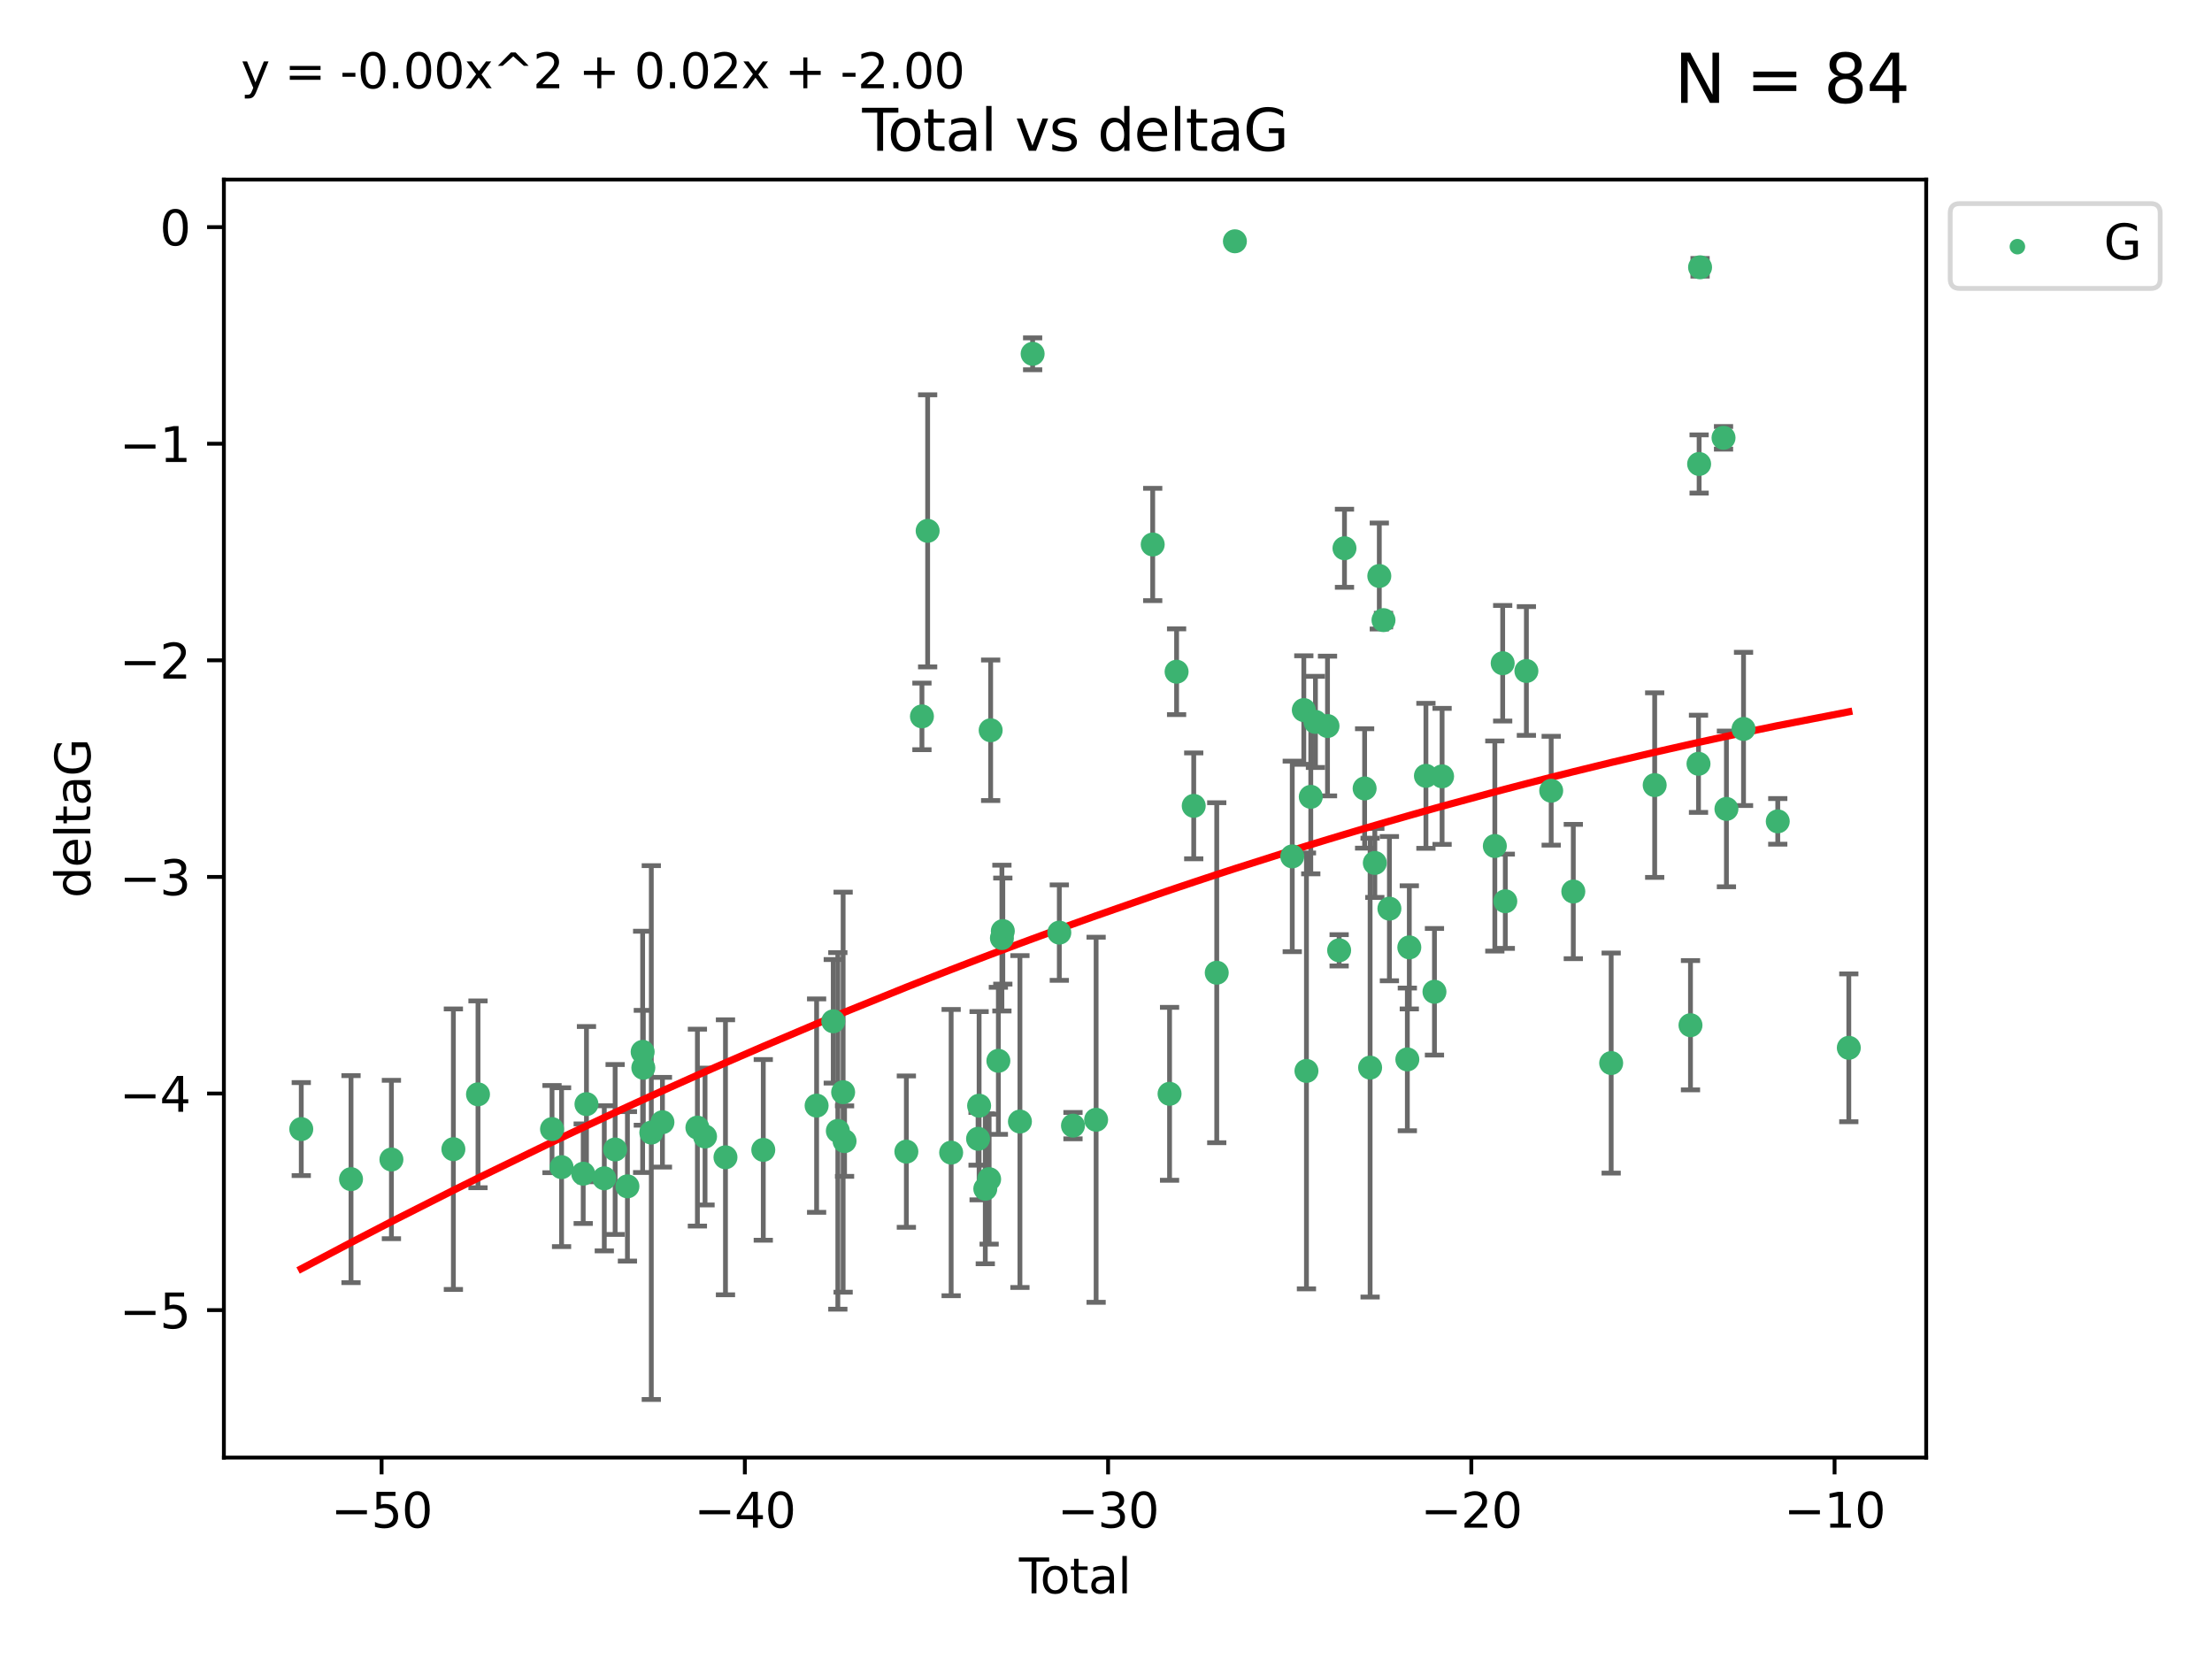 <?xml version="1.0" encoding="utf-8" standalone="no"?>
<!DOCTYPE svg PUBLIC "-//W3C//DTD SVG 1.1//EN"
  "http://www.w3.org/Graphics/SVG/1.1/DTD/svg11.dtd">
<svg xmlns:xlink="http://www.w3.org/1999/xlink" width="460.8pt" height="345.6pt" viewBox="0 0 460.8 345.6" xmlns="http://www.w3.org/2000/svg" version="1.1">
 <defs>
  <style type="text/css">*{stroke-linejoin: round; stroke-linecap: butt}</style>
 </defs>
 <g id="figure_1">
  <g id="patch_1">
   <path d="M 0 345.6 
L 460.8 345.6 
L 460.8 0 
L 0 0 
z
" style="fill: #ffffff"/>
  </g>
  <g id="axes_1">
   <g id="patch_2">
    <path d="M 46.64 303.64 
L 401.26 303.64 
L 401.26 37.411 
L 46.64 37.411 
z
" style="fill: #ffffff"/>
   </g>
   <g id="PathCollection_1">
    <defs>
     <path id="mba404a21f6" d="M 0 1.118 
C 0.297 1.118 0.581 1 0.791 0.791 
C 1 0.581 1.118 0.297 1.118 0 
C 1.118 -0.297 1 -0.581 0.791 -0.791 
C 0.581 -1 0.297 -1.118 0 -1.118 
C -0.297 -1.118 -0.581 -1 -0.791 -0.791 
C -1 -0.581 -1.118 -0.297 -1.118 0 
C -1.118 0.297 -1 0.581 -0.791 0.791 
C -0.581 1 -0.297 1.118 0 1.118 
z
" style="stroke: #3cb371"/>
    </defs>
    <g clip-path="url(#p7dd2a060a2)">
     <use xlink:href="#mba404a21f6" x="62.759" y="235.21" style="fill: #3cb371; stroke: #3cb371"/>
     <use xlink:href="#mba404a21f6" x="73.125" y="245.636" style="fill: #3cb371; stroke: #3cb371"/>
     <use xlink:href="#mba404a21f6" x="81.54" y="241.546" style="fill: #3cb371; stroke: #3cb371"/>
     <use xlink:href="#mba404a21f6" x="94.448" y="239.396" style="fill: #3cb371; stroke: #3cb371"/>
     <use xlink:href="#mba404a21f6" x="99.576" y="227.969" style="fill: #3cb371; stroke: #3cb371"/>
     <use xlink:href="#mba404a21f6" x="114.997" y="235.209" style="fill: #3cb371; stroke: #3cb371"/>
     <use xlink:href="#mba404a21f6" x="116.984" y="243.14" style="fill: #3cb371; stroke: #3cb371"/>
     <use xlink:href="#mba404a21f6" x="121.494" y="244.499" style="fill: #3cb371; stroke: #3cb371"/>
     <use xlink:href="#mba404a21f6" x="122.172" y="230.01" style="fill: #3cb371; stroke: #3cb371"/>
     <use xlink:href="#mba404a21f6" x="125.886" y="245.465" style="fill: #3cb371; stroke: #3cb371"/>
     <use xlink:href="#mba404a21f6" x="128.145" y="239.458" style="fill: #3cb371; stroke: #3cb371"/>
     <use xlink:href="#mba404a21f6" x="130.705" y="247.139" style="fill: #3cb371; stroke: #3cb371"/>
     <use xlink:href="#mba404a21f6" x="133.876" y="219.121" style="fill: #3cb371; stroke: #3cb371"/>
     <use xlink:href="#mba404a21f6" x="134.016" y="222.438" style="fill: #3cb371; stroke: #3cb371"/>
     <use xlink:href="#mba404a21f6" x="135.678" y="235.937" style="fill: #3cb371; stroke: #3cb371"/>
     <use xlink:href="#mba404a21f6" x="137.999" y="233.778" style="fill: #3cb371; stroke: #3cb371"/>
     <use xlink:href="#mba404a21f6" x="145.282" y="234.902" style="fill: #3cb371; stroke: #3cb371"/>
     <use xlink:href="#mba404a21f6" x="146.873" y="236.757" style="fill: #3cb371; stroke: #3cb371"/>
     <use xlink:href="#mba404a21f6" x="151.13" y="241.086" style="fill: #3cb371; stroke: #3cb371"/>
     <use xlink:href="#mba404a21f6" x="159.006" y="239.542" style="fill: #3cb371; stroke: #3cb371"/>
     <use xlink:href="#mba404a21f6" x="170.114" y="230.321" style="fill: #3cb371; stroke: #3cb371"/>
     <use xlink:href="#mba404a21f6" x="173.583" y="212.755" style="fill: #3cb371; stroke: #3cb371"/>
     <use xlink:href="#mba404a21f6" x="174.537" y="235.588" style="fill: #3cb371; stroke: #3cb371"/>
     <use xlink:href="#mba404a21f6" x="175.64" y="227.525" style="fill: #3cb371; stroke: #3cb371"/>
     <use xlink:href="#mba404a21f6" x="175.937" y="237.715" style="fill: #3cb371; stroke: #3cb371"/>
     <use xlink:href="#mba404a21f6" x="188.812" y="239.905" style="fill: #3cb371; stroke: #3cb371"/>
     <use xlink:href="#mba404a21f6" x="192.057" y="149.237" style="fill: #3cb371; stroke: #3cb371"/>
     <use xlink:href="#mba404a21f6" x="193.246" y="110.585" style="fill: #3cb371; stroke: #3cb371"/>
     <use xlink:href="#mba404a21f6" x="198.142" y="240.11" style="fill: #3cb371; stroke: #3cb371"/>
     <use xlink:href="#mba404a21f6" x="203.749" y="237.234" style="fill: #3cb371; stroke: #3cb371"/>
     <use xlink:href="#mba404a21f6" x="203.967" y="230.339" style="fill: #3cb371; stroke: #3cb371"/>
     <use xlink:href="#mba404a21f6" x="205.255" y="247.646" style="fill: #3cb371; stroke: #3cb371"/>
     <use xlink:href="#mba404a21f6" x="206.054" y="245.638" style="fill: #3cb371; stroke: #3cb371"/>
     <use xlink:href="#mba404a21f6" x="206.372" y="152.128" style="fill: #3cb371; stroke: #3cb371"/>
     <use xlink:href="#mba404a21f6" x="207.979" y="220.986" style="fill: #3cb371; stroke: #3cb371"/>
     <use xlink:href="#mba404a21f6" x="208.716" y="195.418" style="fill: #3cb371; stroke: #3cb371"/>
     <use xlink:href="#mba404a21f6" x="208.906" y="193.962" style="fill: #3cb371; stroke: #3cb371"/>
     <use xlink:href="#mba404a21f6" x="212.471" y="233.64" style="fill: #3cb371; stroke: #3cb371"/>
     <use xlink:href="#mba404a21f6" x="215.117" y="73.708" style="fill: #3cb371; stroke: #3cb371"/>
     <use xlink:href="#mba404a21f6" x="220.675" y="194.282" style="fill: #3cb371; stroke: #3cb371"/>
     <use xlink:href="#mba404a21f6" x="223.521" y="234.491" style="fill: #3cb371; stroke: #3cb371"/>
     <use xlink:href="#mba404a21f6" x="228.341" y="233.267" style="fill: #3cb371; stroke: #3cb371"/>
     <use xlink:href="#mba404a21f6" x="240.131" y="113.426" style="fill: #3cb371; stroke: #3cb371"/>
     <use xlink:href="#mba404a21f6" x="243.641" y="227.86" style="fill: #3cb371; stroke: #3cb371"/>
     <use xlink:href="#mba404a21f6" x="245.106" y="139.931" style="fill: #3cb371; stroke: #3cb371"/>
     <use xlink:href="#mba404a21f6" x="248.675" y="167.877" style="fill: #3cb371; stroke: #3cb371"/>
     <use xlink:href="#mba404a21f6" x="253.47" y="202.635" style="fill: #3cb371; stroke: #3cb371"/>
     <use xlink:href="#mba404a21f6" x="257.252" y="50.266" style="fill: #3cb371; stroke: #3cb371"/>
     <use xlink:href="#mba404a21f6" x="269.2" y="178.402" style="fill: #3cb371; stroke: #3cb371"/>
     <use xlink:href="#mba404a21f6" x="271.608" y="147.918" style="fill: #3cb371; stroke: #3cb371"/>
     <use xlink:href="#mba404a21f6" x="272.157" y="223.093" style="fill: #3cb371; stroke: #3cb371"/>
     <use xlink:href="#mba404a21f6" x="273.06" y="165.996" style="fill: #3cb371; stroke: #3cb371"/>
     <use xlink:href="#mba404a21f6" x="274.031" y="150.385" style="fill: #3cb371; stroke: #3cb371"/>
     <use xlink:href="#mba404a21f6" x="276.544" y="151.245" style="fill: #3cb371; stroke: #3cb371"/>
     <use xlink:href="#mba404a21f6" x="278.967" y="197.967" style="fill: #3cb371; stroke: #3cb371"/>
     <use xlink:href="#mba404a21f6" x="280.081" y="114.208" style="fill: #3cb371; stroke: #3cb371"/>
     <use xlink:href="#mba404a21f6" x="284.276" y="164.247" style="fill: #3cb371; stroke: #3cb371"/>
     <use xlink:href="#mba404a21f6" x="285.419" y="222.403" style="fill: #3cb371; stroke: #3cb371"/>
     <use xlink:href="#mba404a21f6" x="286.401" y="179.766" style="fill: #3cb371; stroke: #3cb371"/>
     <use xlink:href="#mba404a21f6" x="287.335" y="119.992" style="fill: #3cb371; stroke: #3cb371"/>
     <use xlink:href="#mba404a21f6" x="288.208" y="129.182" style="fill: #3cb371; stroke: #3cb371"/>
     <use xlink:href="#mba404a21f6" x="289.439" y="189.289" style="fill: #3cb371; stroke: #3cb371"/>
     <use xlink:href="#mba404a21f6" x="293.175" y="220.694" style="fill: #3cb371; stroke: #3cb371"/>
     <use xlink:href="#mba404a21f6" x="293.585" y="197.354" style="fill: #3cb371; stroke: #3cb371"/>
     <use xlink:href="#mba404a21f6" x="297.046" y="161.621" style="fill: #3cb371; stroke: #3cb371"/>
     <use xlink:href="#mba404a21f6" x="298.825" y="206.604" style="fill: #3cb371; stroke: #3cb371"/>
     <use xlink:href="#mba404a21f6" x="300.414" y="161.729" style="fill: #3cb371; stroke: #3cb371"/>
     <use xlink:href="#mba404a21f6" x="311.4" y="176.241" style="fill: #3cb371; stroke: #3cb371"/>
     <use xlink:href="#mba404a21f6" x="313.037" y="138.164" style="fill: #3cb371; stroke: #3cb371"/>
     <use xlink:href="#mba404a21f6" x="313.582" y="187.747" style="fill: #3cb371; stroke: #3cb371"/>
     <use xlink:href="#mba404a21f6" x="317.975" y="139.779" style="fill: #3cb371; stroke: #3cb371"/>
     <use xlink:href="#mba404a21f6" x="323.141" y="164.723" style="fill: #3cb371; stroke: #3cb371"/>
     <use xlink:href="#mba404a21f6" x="327.749" y="185.719" style="fill: #3cb371; stroke: #3cb371"/>
     <use xlink:href="#mba404a21f6" x="335.637" y="221.454" style="fill: #3cb371; stroke: #3cb371"/>
     <use xlink:href="#mba404a21f6" x="344.701" y="163.553" style="fill: #3cb371; stroke: #3cb371"/>
     <use xlink:href="#mba404a21f6" x="352.16" y="213.569" style="fill: #3cb371; stroke: #3cb371"/>
     <use xlink:href="#mba404a21f6" x="353.829" y="159.113" style="fill: #3cb371; stroke: #3cb371"/>
     <use xlink:href="#mba404a21f6" x="353.958" y="96.654" style="fill: #3cb371; stroke: #3cb371"/>
     <use xlink:href="#mba404a21f6" x="354.156" y="55.682" style="fill: #3cb371; stroke: #3cb371"/>
     <use xlink:href="#mba404a21f6" x="359.042" y="91.203" style="fill: #3cb371; stroke: #3cb371"/>
     <use xlink:href="#mba404a21f6" x="359.646" y="168.513" style="fill: #3cb371; stroke: #3cb371"/>
     <use xlink:href="#mba404a21f6" x="363.21" y="151.853" style="fill: #3cb371; stroke: #3cb371"/>
     <use xlink:href="#mba404a21f6" x="370.341" y="171.107" style="fill: #3cb371; stroke: #3cb371"/>
     <use xlink:href="#mba404a21f6" x="385.141" y="218.278" style="fill: #3cb371; stroke: #3cb371"/>
    </g>
   </g>
   <g id="matplotlib.axis_1">
    <g id="xtick_1">
     <g id="line2d_1">
      <defs>
       <path id="m183d1d3a36" d="M 0 0 
L 0 3.5 
" style="stroke: #000000; stroke-width: 0.8"/>
      </defs>
      <g>
       <use xlink:href="#m183d1d3a36" x="79.494" y="303.64" style="stroke: #000000; stroke-width: 0.8"/>
      </g>
     </g>
     <g id="text_1">
      <!-- −50 -->
      <g transform="translate(68.941 318.238)scale(0.1 -0.1)">
       <defs>
        <path id="DejaVuSans-2212" d="M 678 2272 
L 4684 2272 
L 4684 1741 
L 678 1741 
L 678 2272 
z
" transform="scale(0.016)"/>
        <path id="DejaVuSans-35" d="M 691 4666 
L 3169 4666 
L 3169 4134 
L 1269 4134 
L 1269 2991 
Q 1406 3038 1543 3061 
Q 1681 3084 1819 3084 
Q 2600 3084 3056 2656 
Q 3513 2228 3513 1497 
Q 3513 744 3044 326 
Q 2575 -91 1722 -91 
Q 1428 -91 1123 -41 
Q 819 9 494 109 
L 494 744 
Q 775 591 1075 516 
Q 1375 441 1709 441 
Q 2250 441 2565 725 
Q 2881 1009 2881 1497 
Q 2881 1984 2565 2268 
Q 2250 2553 1709 2553 
Q 1456 2553 1204 2497 
Q 953 2441 691 2322 
L 691 4666 
z
" transform="scale(0.016)"/>
        <path id="DejaVuSans-30" d="M 2034 4250 
Q 1547 4250 1301 3770 
Q 1056 3291 1056 2328 
Q 1056 1369 1301 889 
Q 1547 409 2034 409 
Q 2525 409 2770 889 
Q 3016 1369 3016 2328 
Q 3016 3291 2770 3770 
Q 2525 4250 2034 4250 
z
M 2034 4750 
Q 2819 4750 3233 4129 
Q 3647 3509 3647 2328 
Q 3647 1150 3233 529 
Q 2819 -91 2034 -91 
Q 1250 -91 836 529 
Q 422 1150 422 2328 
Q 422 3509 836 4129 
Q 1250 4750 2034 4750 
z
" transform="scale(0.016)"/>
       </defs>
       <use xlink:href="#DejaVuSans-2212"/>
       <use xlink:href="#DejaVuSans-35" x="83.789"/>
       <use xlink:href="#DejaVuSans-30" x="147.412"/>
      </g>
     </g>
    </g>
    <g id="xtick_2">
     <g id="line2d_2">
      <g>
       <use xlink:href="#m183d1d3a36" x="155.164" y="303.64" style="stroke: #000000; stroke-width: 0.8"/>
      </g>
     </g>
     <g id="text_2">
      <!-- −40 -->
      <g transform="translate(144.612 318.238)scale(0.1 -0.1)">
       <defs>
        <path id="DejaVuSans-34" d="M 2419 4116 
L 825 1625 
L 2419 1625 
L 2419 4116 
z
M 2253 4666 
L 3047 4666 
L 3047 1625 
L 3713 1625 
L 3713 1100 
L 3047 1100 
L 3047 0 
L 2419 0 
L 2419 1100 
L 313 1100 
L 313 1709 
L 2253 4666 
z
" transform="scale(0.016)"/>
       </defs>
       <use xlink:href="#DejaVuSans-2212"/>
       <use xlink:href="#DejaVuSans-34" x="83.789"/>
       <use xlink:href="#DejaVuSans-30" x="147.412"/>
      </g>
     </g>
    </g>
    <g id="xtick_3">
     <g id="line2d_3">
      <g>
       <use xlink:href="#m183d1d3a36" x="230.834" y="303.64" style="stroke: #000000; stroke-width: 0.8"/>
      </g>
     </g>
     <g id="text_3">
      <!-- −30 -->
      <g transform="translate(220.282 318.238)scale(0.1 -0.1)">
       <defs>
        <path id="DejaVuSans-33" d="M 2597 2516 
Q 3050 2419 3304 2112 
Q 3559 1806 3559 1356 
Q 3559 666 3084 287 
Q 2609 -91 1734 -91 
Q 1441 -91 1130 -33 
Q 819 25 488 141 
L 488 750 
Q 750 597 1062 519 
Q 1375 441 1716 441 
Q 2309 441 2620 675 
Q 2931 909 2931 1356 
Q 2931 1769 2642 2001 
Q 2353 2234 1838 2234 
L 1294 2234 
L 1294 2753 
L 1863 2753 
Q 2328 2753 2575 2939 
Q 2822 3125 2822 3475 
Q 2822 3834 2567 4026 
Q 2313 4219 1838 4219 
Q 1578 4219 1281 4162 
Q 984 4106 628 3988 
L 628 4550 
Q 988 4650 1302 4700 
Q 1616 4750 1894 4750 
Q 2613 4750 3031 4423 
Q 3450 4097 3450 3541 
Q 3450 3153 3228 2886 
Q 3006 2619 2597 2516 
z
" transform="scale(0.016)"/>
       </defs>
       <use xlink:href="#DejaVuSans-2212"/>
       <use xlink:href="#DejaVuSans-33" x="83.789"/>
       <use xlink:href="#DejaVuSans-30" x="147.412"/>
      </g>
     </g>
    </g>
    <g id="xtick_4">
     <g id="line2d_4">
      <g>
       <use xlink:href="#m183d1d3a36" x="306.504" y="303.64" style="stroke: #000000; stroke-width: 0.8"/>
      </g>
     </g>
     <g id="text_4">
      <!-- −20 -->
      <g transform="translate(295.952 318.238)scale(0.1 -0.1)">
       <defs>
        <path id="DejaVuSans-32" d="M 1228 531 
L 3431 531 
L 3431 0 
L 469 0 
L 469 531 
Q 828 903 1448 1529 
Q 2069 2156 2228 2338 
Q 2531 2678 2651 2914 
Q 2772 3150 2772 3378 
Q 2772 3750 2511 3984 
Q 2250 4219 1831 4219 
Q 1534 4219 1204 4116 
Q 875 4013 500 3803 
L 500 4441 
Q 881 4594 1212 4672 
Q 1544 4750 1819 4750 
Q 2544 4750 2975 4387 
Q 3406 4025 3406 3419 
Q 3406 3131 3298 2873 
Q 3191 2616 2906 2266 
Q 2828 2175 2409 1742 
Q 1991 1309 1228 531 
z
" transform="scale(0.016)"/>
       </defs>
       <use xlink:href="#DejaVuSans-2212"/>
       <use xlink:href="#DejaVuSans-32" x="83.789"/>
       <use xlink:href="#DejaVuSans-30" x="147.412"/>
      </g>
     </g>
    </g>
    <g id="xtick_5">
     <g id="line2d_5">
      <g>
       <use xlink:href="#m183d1d3a36" x="382.175" y="303.64" style="stroke: #000000; stroke-width: 0.8"/>
      </g>
     </g>
     <g id="text_5">
      <!-- −10 -->
      <g transform="translate(371.622 318.238)scale(0.1 -0.1)">
       <defs>
        <path id="DejaVuSans-31" d="M 794 531 
L 1825 531 
L 1825 4091 
L 703 3866 
L 703 4441 
L 1819 4666 
L 2450 4666 
L 2450 531 
L 3481 531 
L 3481 0 
L 794 0 
L 794 531 
z
" transform="scale(0.016)"/>
       </defs>
       <use xlink:href="#DejaVuSans-2212"/>
       <use xlink:href="#DejaVuSans-31" x="83.789"/>
       <use xlink:href="#DejaVuSans-30" x="147.412"/>
      </g>
     </g>
    </g>
    <g id="text_6">
     <!-- Total -->
     <g transform="translate(212.273 331.917)scale(0.1 -0.1)">
      <defs>
       <path id="DejaVuSans-54" d="M -19 4666 
L 3928 4666 
L 3928 4134 
L 2272 4134 
L 2272 0 
L 1638 0 
L 1638 4134 
L -19 4134 
L -19 4666 
z
" transform="scale(0.016)"/>
       <path id="DejaVuSans-6f" d="M 1959 3097 
Q 1497 3097 1228 2736 
Q 959 2375 959 1747 
Q 959 1119 1226 758 
Q 1494 397 1959 397 
Q 2419 397 2687 759 
Q 2956 1122 2956 1747 
Q 2956 2369 2687 2733 
Q 2419 3097 1959 3097 
z
M 1959 3584 
Q 2709 3584 3137 3096 
Q 3566 2609 3566 1747 
Q 3566 888 3137 398 
Q 2709 -91 1959 -91 
Q 1206 -91 779 398 
Q 353 888 353 1747 
Q 353 2609 779 3096 
Q 1206 3584 1959 3584 
z
" transform="scale(0.016)"/>
       <path id="DejaVuSans-74" d="M 1172 4494 
L 1172 3500 
L 2356 3500 
L 2356 3053 
L 1172 3053 
L 1172 1153 
Q 1172 725 1289 603 
Q 1406 481 1766 481 
L 2356 481 
L 2356 0 
L 1766 0 
Q 1100 0 847 248 
Q 594 497 594 1153 
L 594 3053 
L 172 3053 
L 172 3500 
L 594 3500 
L 594 4494 
L 1172 4494 
z
" transform="scale(0.016)"/>
       <path id="DejaVuSans-61" d="M 2194 1759 
Q 1497 1759 1228 1600 
Q 959 1441 959 1056 
Q 959 750 1161 570 
Q 1363 391 1709 391 
Q 2188 391 2477 730 
Q 2766 1069 2766 1631 
L 2766 1759 
L 2194 1759 
z
M 3341 1997 
L 3341 0 
L 2766 0 
L 2766 531 
Q 2569 213 2275 61 
Q 1981 -91 1556 -91 
Q 1019 -91 701 211 
Q 384 513 384 1019 
Q 384 1609 779 1909 
Q 1175 2209 1959 2209 
L 2766 2209 
L 2766 2266 
Q 2766 2663 2505 2880 
Q 2244 3097 1772 3097 
Q 1472 3097 1187 3025 
Q 903 2953 641 2809 
L 641 3341 
Q 956 3463 1253 3523 
Q 1550 3584 1831 3584 
Q 2591 3584 2966 3190 
Q 3341 2797 3341 1997 
z
" transform="scale(0.016)"/>
       <path id="DejaVuSans-6c" d="M 603 4863 
L 1178 4863 
L 1178 0 
L 603 0 
L 603 4863 
z
" transform="scale(0.016)"/>
      </defs>
      <use xlink:href="#DejaVuSans-54"/>
      <use xlink:href="#DejaVuSans-6f" x="44.084"/>
      <use xlink:href="#DejaVuSans-74" x="105.266"/>
      <use xlink:href="#DejaVuSans-61" x="144.475"/>
      <use xlink:href="#DejaVuSans-6c" x="205.754"/>
     </g>
    </g>
   </g>
   <g id="matplotlib.axis_2">
    <g id="ytick_1">
     <g id="line2d_6">
      <defs>
       <path id="m50abbe2b41" d="M 0 0 
L -3.5 0 
" style="stroke: #000000; stroke-width: 0.8"/>
      </defs>
      <g>
       <use xlink:href="#m50abbe2b41" x="46.64" y="272.918" style="stroke: #000000; stroke-width: 0.8"/>
      </g>
     </g>
     <g id="text_7">
      <!-- −5 -->
      <g transform="translate(24.898 276.717)scale(0.1 -0.1)">
       <use xlink:href="#DejaVuSans-2212"/>
       <use xlink:href="#DejaVuSans-35" x="83.789"/>
      </g>
     </g>
    </g>
    <g id="ytick_2">
     <g id="line2d_7">
      <g>
       <use xlink:href="#m50abbe2b41" x="46.64" y="227.798" style="stroke: #000000; stroke-width: 0.8"/>
      </g>
     </g>
     <g id="text_8">
      <!-- −4 -->
      <g transform="translate(24.898 231.598)scale(0.1 -0.1)">
       <use xlink:href="#DejaVuSans-2212"/>
       <use xlink:href="#DejaVuSans-34" x="83.789"/>
      </g>
     </g>
    </g>
    <g id="ytick_3">
     <g id="line2d_8">
      <g>
       <use xlink:href="#m50abbe2b41" x="46.64" y="182.678" style="stroke: #000000; stroke-width: 0.8"/>
      </g>
     </g>
     <g id="text_9">
      <!-- −3 -->
      <g transform="translate(24.898 186.478)scale(0.1 -0.1)">
       <use xlink:href="#DejaVuSans-2212"/>
       <use xlink:href="#DejaVuSans-33" x="83.789"/>
      </g>
     </g>
    </g>
    <g id="ytick_4">
     <g id="line2d_9">
      <g>
       <use xlink:href="#m50abbe2b41" x="46.64" y="137.559" style="stroke: #000000; stroke-width: 0.8"/>
      </g>
     </g>
     <g id="text_10">
      <!-- −2 -->
      <g transform="translate(24.898 141.358)scale(0.1 -0.1)">
       <use xlink:href="#DejaVuSans-2212"/>
       <use xlink:href="#DejaVuSans-32" x="83.789"/>
      </g>
     </g>
    </g>
    <g id="ytick_5">
     <g id="line2d_10">
      <g>
       <use xlink:href="#m50abbe2b41" x="46.64" y="92.439" style="stroke: #000000; stroke-width: 0.8"/>
      </g>
     </g>
     <g id="text_11">
      <!-- −1 -->
      <g transform="translate(24.898 96.238)scale(0.1 -0.1)">
       <use xlink:href="#DejaVuSans-2212"/>
       <use xlink:href="#DejaVuSans-31" x="83.789"/>
      </g>
     </g>
    </g>
    <g id="ytick_6">
     <g id="line2d_11">
      <g>
       <use xlink:href="#m50abbe2b41" x="46.64" y="47.319" style="stroke: #000000; stroke-width: 0.8"/>
      </g>
     </g>
     <g id="text_12">
      <!-- 0 -->
      <g transform="translate(33.278 51.118)scale(0.1 -0.1)">
       <use xlink:href="#DejaVuSans-30"/>
      </g>
     </g>
    </g>
    <g id="text_13">
     <!-- deltaG -->
     <g transform="translate(18.818 187.064)rotate(-90)scale(0.1 -0.1)">
      <defs>
       <path id="DejaVuSans-64" d="M 2906 2969 
L 2906 4863 
L 3481 4863 
L 3481 0 
L 2906 0 
L 2906 525 
Q 2725 213 2448 61 
Q 2172 -91 1784 -91 
Q 1150 -91 751 415 
Q 353 922 353 1747 
Q 353 2572 751 3078 
Q 1150 3584 1784 3584 
Q 2172 3584 2448 3432 
Q 2725 3281 2906 2969 
z
M 947 1747 
Q 947 1113 1208 752 
Q 1469 391 1925 391 
Q 2381 391 2643 752 
Q 2906 1113 2906 1747 
Q 2906 2381 2643 2742 
Q 2381 3103 1925 3103 
Q 1469 3103 1208 2742 
Q 947 2381 947 1747 
z
" transform="scale(0.016)"/>
       <path id="DejaVuSans-65" d="M 3597 1894 
L 3597 1613 
L 953 1613 
Q 991 1019 1311 708 
Q 1631 397 2203 397 
Q 2534 397 2845 478 
Q 3156 559 3463 722 
L 3463 178 
Q 3153 47 2828 -22 
Q 2503 -91 2169 -91 
Q 1331 -91 842 396 
Q 353 884 353 1716 
Q 353 2575 817 3079 
Q 1281 3584 2069 3584 
Q 2775 3584 3186 3129 
Q 3597 2675 3597 1894 
z
M 3022 2063 
Q 3016 2534 2758 2815 
Q 2500 3097 2075 3097 
Q 1594 3097 1305 2825 
Q 1016 2553 972 2059 
L 3022 2063 
z
" transform="scale(0.016)"/>
       <path id="DejaVuSans-47" d="M 3809 666 
L 3809 1919 
L 2778 1919 
L 2778 2438 
L 4434 2438 
L 4434 434 
Q 4069 175 3628 42 
Q 3188 -91 2688 -91 
Q 1594 -91 976 548 
Q 359 1188 359 2328 
Q 359 3472 976 4111 
Q 1594 4750 2688 4750 
Q 3144 4750 3555 4637 
Q 3966 4525 4313 4306 
L 4313 3634 
Q 3963 3931 3569 4081 
Q 3175 4231 2741 4231 
Q 1884 4231 1454 3753 
Q 1025 3275 1025 2328 
Q 1025 1384 1454 906 
Q 1884 428 2741 428 
Q 3075 428 3337 486 
Q 3600 544 3809 666 
z
" transform="scale(0.016)"/>
      </defs>
      <use xlink:href="#DejaVuSans-64"/>
      <use xlink:href="#DejaVuSans-65" x="63.477"/>
      <use xlink:href="#DejaVuSans-6c" x="125"/>
      <use xlink:href="#DejaVuSans-74" x="152.783"/>
      <use xlink:href="#DejaVuSans-61" x="191.992"/>
      <use xlink:href="#DejaVuSans-47" x="253.271"/>
     </g>
    </g>
   </g>
   <g id="LineCollection_1">
    <path d="M 62.759 244.896 
L 62.759 225.523 
" clip-path="url(#p7dd2a060a2)" style="fill: none; stroke: #696969"/>
    <path d="M 73.125 267.198 
L 73.125 224.073 
" clip-path="url(#p7dd2a060a2)" style="fill: none; stroke: #696969"/>
    <path d="M 81.54 258.042 
L 81.54 225.051 
" clip-path="url(#p7dd2a060a2)" style="fill: none; stroke: #696969"/>
    <path d="M 94.448 268.614 
L 94.448 210.178 
" clip-path="url(#p7dd2a060a2)" style="fill: none; stroke: #696969"/>
    <path d="M 99.576 247.429 
L 99.576 208.509 
" clip-path="url(#p7dd2a060a2)" style="fill: none; stroke: #696969"/>
    <path d="M 114.997 244.293 
L 114.997 226.126 
" clip-path="url(#p7dd2a060a2)" style="fill: none; stroke: #696969"/>
    <path d="M 116.984 259.685 
L 116.984 226.595 
" clip-path="url(#p7dd2a060a2)" style="fill: none; stroke: #696969"/>
    <path d="M 121.494 254.873 
L 121.494 234.125 
" clip-path="url(#p7dd2a060a2)" style="fill: none; stroke: #696969"/>
    <path d="M 122.172 246.181 
L 122.172 213.838 
" clip-path="url(#p7dd2a060a2)" style="fill: none; stroke: #696969"/>
    <path d="M 125.886 260.581 
L 125.886 230.349 
" clip-path="url(#p7dd2a060a2)" style="fill: none; stroke: #696969"/>
    <path d="M 128.145 257.155 
L 128.145 221.76 
" clip-path="url(#p7dd2a060a2)" style="fill: none; stroke: #696969"/>
    <path d="M 130.705 262.704 
L 130.705 231.574 
" clip-path="url(#p7dd2a060a2)" style="fill: none; stroke: #696969"/>
    <path d="M 133.876 244.252 
L 133.876 193.99 
" clip-path="url(#p7dd2a060a2)" style="fill: none; stroke: #696969"/>
    <path d="M 134.016 234.399 
L 134.016 210.477 
" clip-path="url(#p7dd2a060a2)" style="fill: none; stroke: #696969"/>
    <path d="M 135.678 291.539 
L 135.678 180.336 
" clip-path="url(#p7dd2a060a2)" style="fill: none; stroke: #696969"/>
    <path d="M 137.999 243.123 
L 137.999 224.432 
" clip-path="url(#p7dd2a060a2)" style="fill: none; stroke: #696969"/>
    <path d="M 145.282 255.409 
L 145.282 214.396 
" clip-path="url(#p7dd2a060a2)" style="fill: none; stroke: #696969"/>
    <path d="M 146.873 251.01 
L 146.873 222.505 
" clip-path="url(#p7dd2a060a2)" style="fill: none; stroke: #696969"/>
    <path d="M 151.13 269.728 
L 151.13 212.445 
" clip-path="url(#p7dd2a060a2)" style="fill: none; stroke: #696969"/>
    <path d="M 159.006 258.359 
L 159.006 220.725 
" clip-path="url(#p7dd2a060a2)" style="fill: none; stroke: #696969"/>
    <path d="M 170.114 252.551 
L 170.114 208.09 
" clip-path="url(#p7dd2a060a2)" style="fill: none; stroke: #696969"/>
    <path d="M 173.583 225.622 
L 173.583 199.887 
" clip-path="url(#p7dd2a060a2)" style="fill: none; stroke: #696969"/>
    <path d="M 174.537 272.729 
L 174.537 198.446 
" clip-path="url(#p7dd2a060a2)" style="fill: none; stroke: #696969"/>
    <path d="M 175.64 269.191 
L 175.64 185.858 
" clip-path="url(#p7dd2a060a2)" style="fill: none; stroke: #696969"/>
    <path d="M 175.937 245.053 
L 175.937 230.377 
" clip-path="url(#p7dd2a060a2)" style="fill: none; stroke: #696969"/>
    <path d="M 188.812 255.67 
L 188.812 224.14 
" clip-path="url(#p7dd2a060a2)" style="fill: none; stroke: #696969"/>
    <path d="M 192.057 156.175 
L 192.057 142.299 
" clip-path="url(#p7dd2a060a2)" style="fill: none; stroke: #696969"/>
    <path d="M 193.246 138.926 
L 193.246 82.244 
" clip-path="url(#p7dd2a060a2)" style="fill: none; stroke: #696969"/>
    <path d="M 198.142 269.924 
L 198.142 210.295 
" clip-path="url(#p7dd2a060a2)" style="fill: none; stroke: #696969"/>
    <path d="M 203.749 242.726 
L 203.749 231.742 
" clip-path="url(#p7dd2a060a2)" style="fill: none; stroke: #696969"/>
    <path d="M 203.967 249.949 
L 203.967 210.73 
" clip-path="url(#p7dd2a060a2)" style="fill: none; stroke: #696969"/>
    <path d="M 205.255 263.264 
L 205.255 232.028 
" clip-path="url(#p7dd2a060a2)" style="fill: none; stroke: #696969"/>
    <path d="M 206.054 259.171 
L 206.054 232.105 
" clip-path="url(#p7dd2a060a2)" style="fill: none; stroke: #696969"/>
    <path d="M 206.372 166.766 
L 206.372 137.49 
" clip-path="url(#p7dd2a060a2)" style="fill: none; stroke: #696969"/>
    <path d="M 207.979 236.302 
L 207.979 205.67 
" clip-path="url(#p7dd2a060a2)" style="fill: none; stroke: #696969"/>
    <path d="M 208.716 210.604 
L 208.716 180.232 
" clip-path="url(#p7dd2a060a2)" style="fill: none; stroke: #696969"/>
    <path d="M 208.906 205.006 
L 208.906 182.917 
" clip-path="url(#p7dd2a060a2)" style="fill: none; stroke: #696969"/>
    <path d="M 212.471 268.206 
L 212.471 199.074 
" clip-path="url(#p7dd2a060a2)" style="fill: none; stroke: #696969"/>
    <path d="M 215.117 77.029 
L 215.117 70.387 
" clip-path="url(#p7dd2a060a2)" style="fill: none; stroke: #696969"/>
    <path d="M 220.675 204.221 
L 220.675 184.342 
" clip-path="url(#p7dd2a060a2)" style="fill: none; stroke: #696969"/>
    <path d="M 223.521 237.236 
L 223.521 231.747 
" clip-path="url(#p7dd2a060a2)" style="fill: none; stroke: #696969"/>
    <path d="M 228.341 271.293 
L 228.341 195.242 
" clip-path="url(#p7dd2a060a2)" style="fill: none; stroke: #696969"/>
    <path d="M 240.131 125.126 
L 240.131 101.726 
" clip-path="url(#p7dd2a060a2)" style="fill: none; stroke: #696969"/>
    <path d="M 243.641 245.871 
L 243.641 209.849 
" clip-path="url(#p7dd2a060a2)" style="fill: none; stroke: #696969"/>
    <path d="M 245.106 148.86 
L 245.106 131.003 
" clip-path="url(#p7dd2a060a2)" style="fill: none; stroke: #696969"/>
    <path d="M 248.675 178.901 
L 248.675 156.854 
" clip-path="url(#p7dd2a060a2)" style="fill: none; stroke: #696969"/>
    <path d="M 253.47 238.046 
L 253.47 167.224 
" clip-path="url(#p7dd2a060a2)" style="fill: none; stroke: #696969"/>
    <path d="M 257.252 51.019 
L 257.252 49.513 
" clip-path="url(#p7dd2a060a2)" style="fill: none; stroke: #696969"/>
    <path d="M 269.2 198.246 
L 269.2 158.558 
" clip-path="url(#p7dd2a060a2)" style="fill: none; stroke: #696969"/>
    <path d="M 271.608 159.22 
L 271.608 136.615 
" clip-path="url(#p7dd2a060a2)" style="fill: none; stroke: #696969"/>
    <path d="M 272.157 268.493 
L 272.157 177.694 
" clip-path="url(#p7dd2a060a2)" style="fill: none; stroke: #696969"/>
    <path d="M 273.06 182.036 
L 273.06 149.956 
" clip-path="url(#p7dd2a060a2)" style="fill: none; stroke: #696969"/>
    <path d="M 274.031 159.879 
L 274.031 140.89 
" clip-path="url(#p7dd2a060a2)" style="fill: none; stroke: #696969"/>
    <path d="M 276.544 165.798 
L 276.544 136.692 
" clip-path="url(#p7dd2a060a2)" style="fill: none; stroke: #696969"/>
    <path d="M 278.967 201.228 
L 278.967 194.707 
" clip-path="url(#p7dd2a060a2)" style="fill: none; stroke: #696969"/>
    <path d="M 280.081 122.343 
L 280.081 106.074 
" clip-path="url(#p7dd2a060a2)" style="fill: none; stroke: #696969"/>
    <path d="M 284.276 176.68 
L 284.276 151.814 
" clip-path="url(#p7dd2a060a2)" style="fill: none; stroke: #696969"/>
    <path d="M 285.419 270.191 
L 285.419 174.614 
" clip-path="url(#p7dd2a060a2)" style="fill: none; stroke: #696969"/>
    <path d="M 286.401 186.95 
L 286.401 172.583 
" clip-path="url(#p7dd2a060a2)" style="fill: none; stroke: #696969"/>
    <path d="M 287.335 131.03 
L 287.335 108.954 
" clip-path="url(#p7dd2a060a2)" style="fill: none; stroke: #696969"/>
    <path d="M 288.208 130.606 
L 288.208 127.758 
" clip-path="url(#p7dd2a060a2)" style="fill: none; stroke: #696969"/>
    <path d="M 289.439 204.314 
L 289.439 174.263 
" clip-path="url(#p7dd2a060a2)" style="fill: none; stroke: #696969"/>
    <path d="M 293.175 235.555 
L 293.175 205.832 
" clip-path="url(#p7dd2a060a2)" style="fill: none; stroke: #696969"/>
    <path d="M 293.585 210.183 
L 293.585 184.526 
" clip-path="url(#p7dd2a060a2)" style="fill: none; stroke: #696969"/>
    <path d="M 297.046 176.723 
L 297.046 146.519 
" clip-path="url(#p7dd2a060a2)" style="fill: none; stroke: #696969"/>
    <path d="M 298.825 219.792 
L 298.825 193.416 
" clip-path="url(#p7dd2a060a2)" style="fill: none; stroke: #696969"/>
    <path d="M 300.414 175.893 
L 300.414 147.566 
" clip-path="url(#p7dd2a060a2)" style="fill: none; stroke: #696969"/>
    <path d="M 311.4 198.125 
L 311.4 154.357 
" clip-path="url(#p7dd2a060a2)" style="fill: none; stroke: #696969"/>
    <path d="M 313.037 150.199 
L 313.037 126.129 
" clip-path="url(#p7dd2a060a2)" style="fill: none; stroke: #696969"/>
    <path d="M 313.582 197.565 
L 313.582 177.929 
" clip-path="url(#p7dd2a060a2)" style="fill: none; stroke: #696969"/>
    <path d="M 317.975 153.191 
L 317.975 126.367 
" clip-path="url(#p7dd2a060a2)" style="fill: none; stroke: #696969"/>
    <path d="M 323.141 176.059 
L 323.141 153.388 
" clip-path="url(#p7dd2a060a2)" style="fill: none; stroke: #696969"/>
    <path d="M 327.749 199.71 
L 327.749 171.727 
" clip-path="url(#p7dd2a060a2)" style="fill: none; stroke: #696969"/>
    <path d="M 335.637 244.379 
L 335.637 198.529 
" clip-path="url(#p7dd2a060a2)" style="fill: none; stroke: #696969"/>
    <path d="M 344.701 182.778 
L 344.701 144.329 
" clip-path="url(#p7dd2a060a2)" style="fill: none; stroke: #696969"/>
    <path d="M 352.16 227.037 
L 352.16 200.101 
" clip-path="url(#p7dd2a060a2)" style="fill: none; stroke: #696969"/>
    <path d="M 353.829 169.235 
L 353.829 148.992 
" clip-path="url(#p7dd2a060a2)" style="fill: none; stroke: #696969"/>
    <path d="M 353.958 102.717 
L 353.958 90.592 
" clip-path="url(#p7dd2a060a2)" style="fill: none; stroke: #696969"/>
    <path d="M 354.156 57.528 
L 354.156 53.836 
" clip-path="url(#p7dd2a060a2)" style="fill: none; stroke: #696969"/>
    <path d="M 359.042 93.561 
L 359.042 88.845 
" clip-path="url(#p7dd2a060a2)" style="fill: none; stroke: #696969"/>
    <path d="M 359.646 184.728 
L 359.646 152.299 
" clip-path="url(#p7dd2a060a2)" style="fill: none; stroke: #696969"/>
    <path d="M 363.21 167.813 
L 363.21 135.894 
" clip-path="url(#p7dd2a060a2)" style="fill: none; stroke: #696969"/>
    <path d="M 370.341 175.859 
L 370.341 166.355 
" clip-path="url(#p7dd2a060a2)" style="fill: none; stroke: #696969"/>
    <path d="M 385.141 233.678 
L 385.141 202.879 
" clip-path="url(#p7dd2a060a2)" style="fill: none; stroke: #696969"/>
   </g>
   <g id="line2d_12">
    <defs>
     <path id="mefcb3676d8" d="M 2 0 
L -2 -0 
" style="stroke: #696969"/>
    </defs>
    <g clip-path="url(#p7dd2a060a2)">
     <use xlink:href="#mefcb3676d8" x="62.759" y="244.896" style="fill: #696969; stroke: #696969"/>
     <use xlink:href="#mefcb3676d8" x="73.125" y="267.198" style="fill: #696969; stroke: #696969"/>
     <use xlink:href="#mefcb3676d8" x="81.54" y="258.042" style="fill: #696969; stroke: #696969"/>
     <use xlink:href="#mefcb3676d8" x="94.448" y="268.614" style="fill: #696969; stroke: #696969"/>
     <use xlink:href="#mefcb3676d8" x="99.576" y="247.429" style="fill: #696969; stroke: #696969"/>
     <use xlink:href="#mefcb3676d8" x="114.997" y="244.293" style="fill: #696969; stroke: #696969"/>
     <use xlink:href="#mefcb3676d8" x="116.984" y="259.685" style="fill: #696969; stroke: #696969"/>
     <use xlink:href="#mefcb3676d8" x="121.494" y="254.873" style="fill: #696969; stroke: #696969"/>
     <use xlink:href="#mefcb3676d8" x="122.172" y="246.181" style="fill: #696969; stroke: #696969"/>
     <use xlink:href="#mefcb3676d8" x="125.886" y="260.581" style="fill: #696969; stroke: #696969"/>
     <use xlink:href="#mefcb3676d8" x="128.145" y="257.155" style="fill: #696969; stroke: #696969"/>
     <use xlink:href="#mefcb3676d8" x="130.705" y="262.704" style="fill: #696969; stroke: #696969"/>
     <use xlink:href="#mefcb3676d8" x="133.876" y="244.252" style="fill: #696969; stroke: #696969"/>
     <use xlink:href="#mefcb3676d8" x="134.016" y="234.399" style="fill: #696969; stroke: #696969"/>
     <use xlink:href="#mefcb3676d8" x="135.678" y="291.539" style="fill: #696969; stroke: #696969"/>
     <use xlink:href="#mefcb3676d8" x="137.999" y="243.123" style="fill: #696969; stroke: #696969"/>
     <use xlink:href="#mefcb3676d8" x="145.282" y="255.409" style="fill: #696969; stroke: #696969"/>
     <use xlink:href="#mefcb3676d8" x="146.873" y="251.01" style="fill: #696969; stroke: #696969"/>
     <use xlink:href="#mefcb3676d8" x="151.13" y="269.728" style="fill: #696969; stroke: #696969"/>
     <use xlink:href="#mefcb3676d8" x="159.006" y="258.359" style="fill: #696969; stroke: #696969"/>
     <use xlink:href="#mefcb3676d8" x="170.114" y="252.551" style="fill: #696969; stroke: #696969"/>
     <use xlink:href="#mefcb3676d8" x="173.583" y="225.622" style="fill: #696969; stroke: #696969"/>
     <use xlink:href="#mefcb3676d8" x="174.537" y="272.729" style="fill: #696969; stroke: #696969"/>
     <use xlink:href="#mefcb3676d8" x="175.64" y="269.191" style="fill: #696969; stroke: #696969"/>
     <use xlink:href="#mefcb3676d8" x="175.937" y="245.053" style="fill: #696969; stroke: #696969"/>
     <use xlink:href="#mefcb3676d8" x="188.812" y="255.67" style="fill: #696969; stroke: #696969"/>
     <use xlink:href="#mefcb3676d8" x="192.057" y="156.175" style="fill: #696969; stroke: #696969"/>
     <use xlink:href="#mefcb3676d8" x="193.246" y="138.926" style="fill: #696969; stroke: #696969"/>
     <use xlink:href="#mefcb3676d8" x="198.142" y="269.924" style="fill: #696969; stroke: #696969"/>
     <use xlink:href="#mefcb3676d8" x="203.749" y="242.726" style="fill: #696969; stroke: #696969"/>
     <use xlink:href="#mefcb3676d8" x="203.967" y="249.949" style="fill: #696969; stroke: #696969"/>
     <use xlink:href="#mefcb3676d8" x="205.255" y="263.264" style="fill: #696969; stroke: #696969"/>
     <use xlink:href="#mefcb3676d8" x="206.054" y="259.171" style="fill: #696969; stroke: #696969"/>
     <use xlink:href="#mefcb3676d8" x="206.372" y="166.766" style="fill: #696969; stroke: #696969"/>
     <use xlink:href="#mefcb3676d8" x="207.979" y="236.302" style="fill: #696969; stroke: #696969"/>
     <use xlink:href="#mefcb3676d8" x="208.716" y="210.604" style="fill: #696969; stroke: #696969"/>
     <use xlink:href="#mefcb3676d8" x="208.906" y="205.006" style="fill: #696969; stroke: #696969"/>
     <use xlink:href="#mefcb3676d8" x="212.471" y="268.206" style="fill: #696969; stroke: #696969"/>
     <use xlink:href="#mefcb3676d8" x="215.117" y="77.029" style="fill: #696969; stroke: #696969"/>
     <use xlink:href="#mefcb3676d8" x="220.675" y="204.221" style="fill: #696969; stroke: #696969"/>
     <use xlink:href="#mefcb3676d8" x="223.521" y="237.236" style="fill: #696969; stroke: #696969"/>
     <use xlink:href="#mefcb3676d8" x="228.341" y="271.293" style="fill: #696969; stroke: #696969"/>
     <use xlink:href="#mefcb3676d8" x="240.131" y="125.126" style="fill: #696969; stroke: #696969"/>
     <use xlink:href="#mefcb3676d8" x="243.641" y="245.871" style="fill: #696969; stroke: #696969"/>
     <use xlink:href="#mefcb3676d8" x="245.106" y="148.86" style="fill: #696969; stroke: #696969"/>
     <use xlink:href="#mefcb3676d8" x="248.675" y="178.901" style="fill: #696969; stroke: #696969"/>
     <use xlink:href="#mefcb3676d8" x="253.47" y="238.046" style="fill: #696969; stroke: #696969"/>
     <use xlink:href="#mefcb3676d8" x="257.252" y="51.019" style="fill: #696969; stroke: #696969"/>
     <use xlink:href="#mefcb3676d8" x="269.2" y="198.246" style="fill: #696969; stroke: #696969"/>
     <use xlink:href="#mefcb3676d8" x="271.608" y="159.22" style="fill: #696969; stroke: #696969"/>
     <use xlink:href="#mefcb3676d8" x="272.157" y="268.493" style="fill: #696969; stroke: #696969"/>
     <use xlink:href="#mefcb3676d8" x="273.06" y="182.036" style="fill: #696969; stroke: #696969"/>
     <use xlink:href="#mefcb3676d8" x="274.031" y="159.879" style="fill: #696969; stroke: #696969"/>
     <use xlink:href="#mefcb3676d8" x="276.544" y="165.798" style="fill: #696969; stroke: #696969"/>
     <use xlink:href="#mefcb3676d8" x="278.967" y="201.228" style="fill: #696969; stroke: #696969"/>
     <use xlink:href="#mefcb3676d8" x="280.081" y="122.343" style="fill: #696969; stroke: #696969"/>
     <use xlink:href="#mefcb3676d8" x="284.276" y="176.68" style="fill: #696969; stroke: #696969"/>
     <use xlink:href="#mefcb3676d8" x="285.419" y="270.191" style="fill: #696969; stroke: #696969"/>
     <use xlink:href="#mefcb3676d8" x="286.401" y="186.95" style="fill: #696969; stroke: #696969"/>
     <use xlink:href="#mefcb3676d8" x="287.335" y="131.03" style="fill: #696969; stroke: #696969"/>
     <use xlink:href="#mefcb3676d8" x="288.208" y="130.606" style="fill: #696969; stroke: #696969"/>
     <use xlink:href="#mefcb3676d8" x="289.439" y="204.314" style="fill: #696969; stroke: #696969"/>
     <use xlink:href="#mefcb3676d8" x="293.175" y="235.555" style="fill: #696969; stroke: #696969"/>
     <use xlink:href="#mefcb3676d8" x="293.585" y="210.183" style="fill: #696969; stroke: #696969"/>
     <use xlink:href="#mefcb3676d8" x="297.046" y="176.723" style="fill: #696969; stroke: #696969"/>
     <use xlink:href="#mefcb3676d8" x="298.825" y="219.792" style="fill: #696969; stroke: #696969"/>
     <use xlink:href="#mefcb3676d8" x="300.414" y="175.893" style="fill: #696969; stroke: #696969"/>
     <use xlink:href="#mefcb3676d8" x="311.4" y="198.125" style="fill: #696969; stroke: #696969"/>
     <use xlink:href="#mefcb3676d8" x="313.037" y="150.199" style="fill: #696969; stroke: #696969"/>
     <use xlink:href="#mefcb3676d8" x="313.582" y="197.565" style="fill: #696969; stroke: #696969"/>
     <use xlink:href="#mefcb3676d8" x="317.975" y="153.191" style="fill: #696969; stroke: #696969"/>
     <use xlink:href="#mefcb3676d8" x="323.141" y="176.059" style="fill: #696969; stroke: #696969"/>
     <use xlink:href="#mefcb3676d8" x="327.749" y="199.71" style="fill: #696969; stroke: #696969"/>
     <use xlink:href="#mefcb3676d8" x="335.637" y="244.379" style="fill: #696969; stroke: #696969"/>
     <use xlink:href="#mefcb3676d8" x="344.701" y="182.778" style="fill: #696969; stroke: #696969"/>
     <use xlink:href="#mefcb3676d8" x="352.16" y="227.037" style="fill: #696969; stroke: #696969"/>
     <use xlink:href="#mefcb3676d8" x="353.829" y="169.235" style="fill: #696969; stroke: #696969"/>
     <use xlink:href="#mefcb3676d8" x="353.958" y="102.717" style="fill: #696969; stroke: #696969"/>
     <use xlink:href="#mefcb3676d8" x="354.156" y="57.528" style="fill: #696969; stroke: #696969"/>
     <use xlink:href="#mefcb3676d8" x="359.042" y="93.561" style="fill: #696969; stroke: #696969"/>
     <use xlink:href="#mefcb3676d8" x="359.646" y="184.728" style="fill: #696969; stroke: #696969"/>
     <use xlink:href="#mefcb3676d8" x="363.21" y="167.813" style="fill: #696969; stroke: #696969"/>
     <use xlink:href="#mefcb3676d8" x="370.341" y="175.859" style="fill: #696969; stroke: #696969"/>
     <use xlink:href="#mefcb3676d8" x="385.141" y="233.678" style="fill: #696969; stroke: #696969"/>
    </g>
   </g>
   <g id="line2d_13">
    <g clip-path="url(#p7dd2a060a2)">
     <use xlink:href="#mefcb3676d8" x="62.759" y="225.523" style="fill: #696969; stroke: #696969"/>
     <use xlink:href="#mefcb3676d8" x="73.125" y="224.073" style="fill: #696969; stroke: #696969"/>
     <use xlink:href="#mefcb3676d8" x="81.54" y="225.051" style="fill: #696969; stroke: #696969"/>
     <use xlink:href="#mefcb3676d8" x="94.448" y="210.178" style="fill: #696969; stroke: #696969"/>
     <use xlink:href="#mefcb3676d8" x="99.576" y="208.509" style="fill: #696969; stroke: #696969"/>
     <use xlink:href="#mefcb3676d8" x="114.997" y="226.126" style="fill: #696969; stroke: #696969"/>
     <use xlink:href="#mefcb3676d8" x="116.984" y="226.595" style="fill: #696969; stroke: #696969"/>
     <use xlink:href="#mefcb3676d8" x="121.494" y="234.125" style="fill: #696969; stroke: #696969"/>
     <use xlink:href="#mefcb3676d8" x="122.172" y="213.838" style="fill: #696969; stroke: #696969"/>
     <use xlink:href="#mefcb3676d8" x="125.886" y="230.349" style="fill: #696969; stroke: #696969"/>
     <use xlink:href="#mefcb3676d8" x="128.145" y="221.76" style="fill: #696969; stroke: #696969"/>
     <use xlink:href="#mefcb3676d8" x="130.705" y="231.574" style="fill: #696969; stroke: #696969"/>
     <use xlink:href="#mefcb3676d8" x="133.876" y="193.99" style="fill: #696969; stroke: #696969"/>
     <use xlink:href="#mefcb3676d8" x="134.016" y="210.477" style="fill: #696969; stroke: #696969"/>
     <use xlink:href="#mefcb3676d8" x="135.678" y="180.336" style="fill: #696969; stroke: #696969"/>
     <use xlink:href="#mefcb3676d8" x="137.999" y="224.432" style="fill: #696969; stroke: #696969"/>
     <use xlink:href="#mefcb3676d8" x="145.282" y="214.396" style="fill: #696969; stroke: #696969"/>
     <use xlink:href="#mefcb3676d8" x="146.873" y="222.505" style="fill: #696969; stroke: #696969"/>
     <use xlink:href="#mefcb3676d8" x="151.13" y="212.445" style="fill: #696969; stroke: #696969"/>
     <use xlink:href="#mefcb3676d8" x="159.006" y="220.725" style="fill: #696969; stroke: #696969"/>
     <use xlink:href="#mefcb3676d8" x="170.114" y="208.09" style="fill: #696969; stroke: #696969"/>
     <use xlink:href="#mefcb3676d8" x="173.583" y="199.887" style="fill: #696969; stroke: #696969"/>
     <use xlink:href="#mefcb3676d8" x="174.537" y="198.446" style="fill: #696969; stroke: #696969"/>
     <use xlink:href="#mefcb3676d8" x="175.64" y="185.858" style="fill: #696969; stroke: #696969"/>
     <use xlink:href="#mefcb3676d8" x="175.937" y="230.377" style="fill: #696969; stroke: #696969"/>
     <use xlink:href="#mefcb3676d8" x="188.812" y="224.14" style="fill: #696969; stroke: #696969"/>
     <use xlink:href="#mefcb3676d8" x="192.057" y="142.299" style="fill: #696969; stroke: #696969"/>
     <use xlink:href="#mefcb3676d8" x="193.246" y="82.244" style="fill: #696969; stroke: #696969"/>
     <use xlink:href="#mefcb3676d8" x="198.142" y="210.295" style="fill: #696969; stroke: #696969"/>
     <use xlink:href="#mefcb3676d8" x="203.749" y="231.742" style="fill: #696969; stroke: #696969"/>
     <use xlink:href="#mefcb3676d8" x="203.967" y="210.73" style="fill: #696969; stroke: #696969"/>
     <use xlink:href="#mefcb3676d8" x="205.255" y="232.028" style="fill: #696969; stroke: #696969"/>
     <use xlink:href="#mefcb3676d8" x="206.054" y="232.105" style="fill: #696969; stroke: #696969"/>
     <use xlink:href="#mefcb3676d8" x="206.372" y="137.49" style="fill: #696969; stroke: #696969"/>
     <use xlink:href="#mefcb3676d8" x="207.979" y="205.67" style="fill: #696969; stroke: #696969"/>
     <use xlink:href="#mefcb3676d8" x="208.716" y="180.232" style="fill: #696969; stroke: #696969"/>
     <use xlink:href="#mefcb3676d8" x="208.906" y="182.917" style="fill: #696969; stroke: #696969"/>
     <use xlink:href="#mefcb3676d8" x="212.471" y="199.074" style="fill: #696969; stroke: #696969"/>
     <use xlink:href="#mefcb3676d8" x="215.117" y="70.387" style="fill: #696969; stroke: #696969"/>
     <use xlink:href="#mefcb3676d8" x="220.675" y="184.342" style="fill: #696969; stroke: #696969"/>
     <use xlink:href="#mefcb3676d8" x="223.521" y="231.747" style="fill: #696969; stroke: #696969"/>
     <use xlink:href="#mefcb3676d8" x="228.341" y="195.242" style="fill: #696969; stroke: #696969"/>
     <use xlink:href="#mefcb3676d8" x="240.131" y="101.726" style="fill: #696969; stroke: #696969"/>
     <use xlink:href="#mefcb3676d8" x="243.641" y="209.849" style="fill: #696969; stroke: #696969"/>
     <use xlink:href="#mefcb3676d8" x="245.106" y="131.003" style="fill: #696969; stroke: #696969"/>
     <use xlink:href="#mefcb3676d8" x="248.675" y="156.854" style="fill: #696969; stroke: #696969"/>
     <use xlink:href="#mefcb3676d8" x="253.47" y="167.224" style="fill: #696969; stroke: #696969"/>
     <use xlink:href="#mefcb3676d8" x="257.252" y="49.513" style="fill: #696969; stroke: #696969"/>
     <use xlink:href="#mefcb3676d8" x="269.2" y="158.558" style="fill: #696969; stroke: #696969"/>
     <use xlink:href="#mefcb3676d8" x="271.608" y="136.615" style="fill: #696969; stroke: #696969"/>
     <use xlink:href="#mefcb3676d8" x="272.157" y="177.694" style="fill: #696969; stroke: #696969"/>
     <use xlink:href="#mefcb3676d8" x="273.06" y="149.956" style="fill: #696969; stroke: #696969"/>
     <use xlink:href="#mefcb3676d8" x="274.031" y="140.89" style="fill: #696969; stroke: #696969"/>
     <use xlink:href="#mefcb3676d8" x="276.544" y="136.692" style="fill: #696969; stroke: #696969"/>
     <use xlink:href="#mefcb3676d8" x="278.967" y="194.707" style="fill: #696969; stroke: #696969"/>
     <use xlink:href="#mefcb3676d8" x="280.081" y="106.074" style="fill: #696969; stroke: #696969"/>
     <use xlink:href="#mefcb3676d8" x="284.276" y="151.814" style="fill: #696969; stroke: #696969"/>
     <use xlink:href="#mefcb3676d8" x="285.419" y="174.614" style="fill: #696969; stroke: #696969"/>
     <use xlink:href="#mefcb3676d8" x="286.401" y="172.583" style="fill: #696969; stroke: #696969"/>
     <use xlink:href="#mefcb3676d8" x="287.335" y="108.954" style="fill: #696969; stroke: #696969"/>
     <use xlink:href="#mefcb3676d8" x="288.208" y="127.758" style="fill: #696969; stroke: #696969"/>
     <use xlink:href="#mefcb3676d8" x="289.439" y="174.263" style="fill: #696969; stroke: #696969"/>
     <use xlink:href="#mefcb3676d8" x="293.175" y="205.832" style="fill: #696969; stroke: #696969"/>
     <use xlink:href="#mefcb3676d8" x="293.585" y="184.526" style="fill: #696969; stroke: #696969"/>
     <use xlink:href="#mefcb3676d8" x="297.046" y="146.519" style="fill: #696969; stroke: #696969"/>
     <use xlink:href="#mefcb3676d8" x="298.825" y="193.416" style="fill: #696969; stroke: #696969"/>
     <use xlink:href="#mefcb3676d8" x="300.414" y="147.566" style="fill: #696969; stroke: #696969"/>
     <use xlink:href="#mefcb3676d8" x="311.4" y="154.357" style="fill: #696969; stroke: #696969"/>
     <use xlink:href="#mefcb3676d8" x="313.037" y="126.129" style="fill: #696969; stroke: #696969"/>
     <use xlink:href="#mefcb3676d8" x="313.582" y="177.929" style="fill: #696969; stroke: #696969"/>
     <use xlink:href="#mefcb3676d8" x="317.975" y="126.367" style="fill: #696969; stroke: #696969"/>
     <use xlink:href="#mefcb3676d8" x="323.141" y="153.388" style="fill: #696969; stroke: #696969"/>
     <use xlink:href="#mefcb3676d8" x="327.749" y="171.727" style="fill: #696969; stroke: #696969"/>
     <use xlink:href="#mefcb3676d8" x="335.637" y="198.529" style="fill: #696969; stroke: #696969"/>
     <use xlink:href="#mefcb3676d8" x="344.701" y="144.329" style="fill: #696969; stroke: #696969"/>
     <use xlink:href="#mefcb3676d8" x="352.16" y="200.101" style="fill: #696969; stroke: #696969"/>
     <use xlink:href="#mefcb3676d8" x="353.829" y="148.992" style="fill: #696969; stroke: #696969"/>
     <use xlink:href="#mefcb3676d8" x="353.958" y="90.592" style="fill: #696969; stroke: #696969"/>
     <use xlink:href="#mefcb3676d8" x="354.156" y="53.836" style="fill: #696969; stroke: #696969"/>
     <use xlink:href="#mefcb3676d8" x="359.042" y="88.845" style="fill: #696969; stroke: #696969"/>
     <use xlink:href="#mefcb3676d8" x="359.646" y="152.299" style="fill: #696969; stroke: #696969"/>
     <use xlink:href="#mefcb3676d8" x="363.21" y="135.894" style="fill: #696969; stroke: #696969"/>
     <use xlink:href="#mefcb3676d8" x="370.341" y="166.355" style="fill: #696969; stroke: #696969"/>
     <use xlink:href="#mefcb3676d8" x="385.141" y="202.879" style="fill: #696969; stroke: #696969"/>
    </g>
   </g>
   <g id="line2d_14">
    <path d="M 62.759 264.312 
L 73.125 258.844 
L 81.54 254.489 
L 94.448 247.958 
L 99.576 245.413 
L 114.997 237.929 
L 116.984 236.984 
L 121.494 234.853 
L 122.172 234.535 
L 125.886 232.799 
L 128.145 231.751 
L 130.705 230.569 
L 133.876 229.116 
L 134.016 229.052 
L 135.678 228.294 
L 137.999 227.242 
L 145.282 223.976 
L 146.873 223.27 
L 151.13 221.396 
L 159.006 217.978 
L 170.114 213.271 
L 173.583 211.829 
L 174.537 211.434 
L 175.64 210.979 
L 175.937 210.857 
L 188.812 205.648 
L 192.057 204.363 
L 193.246 203.895 
L 198.142 201.984 
L 203.749 199.828 
L 203.967 199.744 
L 205.255 199.254 
L 206.054 198.951 
L 206.372 198.83 
L 207.979 198.223 
L 208.716 197.945 
L 208.906 197.874 
L 212.471 196.54 
L 215.117 195.559 
L 220.675 193.522 
L 223.521 192.492 
L 228.341 190.767 
L 240.131 186.654 
L 243.641 185.458 
L 245.106 184.963 
L 248.675 183.767 
L 253.47 182.181 
L 257.252 180.947 
L 269.2 177.151 
L 271.608 176.405 
L 272.157 176.235 
L 273.06 175.958 
L 274.031 175.66 
L 276.544 174.894 
L 278.967 174.162 
L 280.081 173.827 
L 284.276 172.58 
L 285.419 172.244 
L 286.401 171.955 
L 287.335 171.682 
L 288.208 171.428 
L 289.439 171.071 
L 293.175 169.997 
L 293.585 169.88 
L 297.046 168.899 
L 298.825 168.401 
L 300.414 167.958 
L 311.4 164.971 
L 313.037 164.537 
L 313.582 164.393 
L 317.975 163.246 
L 323.141 161.923 
L 327.749 160.767 
L 335.637 158.841 
L 344.701 156.71 
L 352.16 155.023 
L 353.829 154.654 
L 353.958 154.626 
L 354.156 154.582 
L 359.042 153.52 
L 359.646 153.39 
L 363.21 152.634 
L 370.341 151.162 
L 385.141 148.281 
" clip-path="url(#p7dd2a060a2)" style="fill: none; stroke: #ff0000; stroke-width: 1.5; stroke-linecap: square"/>
   </g>
   <g id="line2d_15">
    <defs>
     <path id="mf9e59d04dc" d="M 0 2 
C 0.53 2 1.039 1.789 1.414 1.414 
C 1.789 1.039 2 0.53 2 0 
C 2 -0.53 1.789 -1.039 1.414 -1.414 
C 1.039 -1.789 0.53 -2 0 -2 
C -0.53 -2 -1.039 -1.789 -1.414 -1.414 
C -1.789 -1.039 -2 -0.53 -2 0 
C -2 0.53 -1.789 1.039 -1.414 1.414 
C -1.039 1.789 -0.53 2 0 2 
z
" style="stroke: #3cb371"/>
    </defs>
    <g clip-path="url(#p7dd2a060a2)">
     <use xlink:href="#mf9e59d04dc" x="62.759" y="235.21" style="fill: #3cb371; stroke: #3cb371"/>
     <use xlink:href="#mf9e59d04dc" x="73.125" y="245.636" style="fill: #3cb371; stroke: #3cb371"/>
     <use xlink:href="#mf9e59d04dc" x="81.54" y="241.546" style="fill: #3cb371; stroke: #3cb371"/>
     <use xlink:href="#mf9e59d04dc" x="94.448" y="239.396" style="fill: #3cb371; stroke: #3cb371"/>
     <use xlink:href="#mf9e59d04dc" x="99.576" y="227.969" style="fill: #3cb371; stroke: #3cb371"/>
     <use xlink:href="#mf9e59d04dc" x="114.997" y="235.209" style="fill: #3cb371; stroke: #3cb371"/>
     <use xlink:href="#mf9e59d04dc" x="116.984" y="243.14" style="fill: #3cb371; stroke: #3cb371"/>
     <use xlink:href="#mf9e59d04dc" x="121.494" y="244.499" style="fill: #3cb371; stroke: #3cb371"/>
     <use xlink:href="#mf9e59d04dc" x="122.172" y="230.01" style="fill: #3cb371; stroke: #3cb371"/>
     <use xlink:href="#mf9e59d04dc" x="125.886" y="245.465" style="fill: #3cb371; stroke: #3cb371"/>
     <use xlink:href="#mf9e59d04dc" x="128.145" y="239.458" style="fill: #3cb371; stroke: #3cb371"/>
     <use xlink:href="#mf9e59d04dc" x="130.705" y="247.139" style="fill: #3cb371; stroke: #3cb371"/>
     <use xlink:href="#mf9e59d04dc" x="133.876" y="219.121" style="fill: #3cb371; stroke: #3cb371"/>
     <use xlink:href="#mf9e59d04dc" x="134.016" y="222.438" style="fill: #3cb371; stroke: #3cb371"/>
     <use xlink:href="#mf9e59d04dc" x="135.678" y="235.937" style="fill: #3cb371; stroke: #3cb371"/>
     <use xlink:href="#mf9e59d04dc" x="137.999" y="233.778" style="fill: #3cb371; stroke: #3cb371"/>
     <use xlink:href="#mf9e59d04dc" x="145.282" y="234.902" style="fill: #3cb371; stroke: #3cb371"/>
     <use xlink:href="#mf9e59d04dc" x="146.873" y="236.757" style="fill: #3cb371; stroke: #3cb371"/>
     <use xlink:href="#mf9e59d04dc" x="151.13" y="241.086" style="fill: #3cb371; stroke: #3cb371"/>
     <use xlink:href="#mf9e59d04dc" x="159.006" y="239.542" style="fill: #3cb371; stroke: #3cb371"/>
     <use xlink:href="#mf9e59d04dc" x="170.114" y="230.321" style="fill: #3cb371; stroke: #3cb371"/>
     <use xlink:href="#mf9e59d04dc" x="173.583" y="212.755" style="fill: #3cb371; stroke: #3cb371"/>
     <use xlink:href="#mf9e59d04dc" x="174.537" y="235.588" style="fill: #3cb371; stroke: #3cb371"/>
     <use xlink:href="#mf9e59d04dc" x="175.64" y="227.525" style="fill: #3cb371; stroke: #3cb371"/>
     <use xlink:href="#mf9e59d04dc" x="175.937" y="237.715" style="fill: #3cb371; stroke: #3cb371"/>
     <use xlink:href="#mf9e59d04dc" x="188.812" y="239.905" style="fill: #3cb371; stroke: #3cb371"/>
     <use xlink:href="#mf9e59d04dc" x="192.057" y="149.237" style="fill: #3cb371; stroke: #3cb371"/>
     <use xlink:href="#mf9e59d04dc" x="193.246" y="110.585" style="fill: #3cb371; stroke: #3cb371"/>
     <use xlink:href="#mf9e59d04dc" x="198.142" y="240.11" style="fill: #3cb371; stroke: #3cb371"/>
     <use xlink:href="#mf9e59d04dc" x="203.749" y="237.234" style="fill: #3cb371; stroke: #3cb371"/>
     <use xlink:href="#mf9e59d04dc" x="203.967" y="230.339" style="fill: #3cb371; stroke: #3cb371"/>
     <use xlink:href="#mf9e59d04dc" x="205.255" y="247.646" style="fill: #3cb371; stroke: #3cb371"/>
     <use xlink:href="#mf9e59d04dc" x="206.054" y="245.638" style="fill: #3cb371; stroke: #3cb371"/>
     <use xlink:href="#mf9e59d04dc" x="206.372" y="152.128" style="fill: #3cb371; stroke: #3cb371"/>
     <use xlink:href="#mf9e59d04dc" x="207.979" y="220.986" style="fill: #3cb371; stroke: #3cb371"/>
     <use xlink:href="#mf9e59d04dc" x="208.716" y="195.418" style="fill: #3cb371; stroke: #3cb371"/>
     <use xlink:href="#mf9e59d04dc" x="208.906" y="193.962" style="fill: #3cb371; stroke: #3cb371"/>
     <use xlink:href="#mf9e59d04dc" x="212.471" y="233.64" style="fill: #3cb371; stroke: #3cb371"/>
     <use xlink:href="#mf9e59d04dc" x="215.117" y="73.708" style="fill: #3cb371; stroke: #3cb371"/>
     <use xlink:href="#mf9e59d04dc" x="220.675" y="194.282" style="fill: #3cb371; stroke: #3cb371"/>
     <use xlink:href="#mf9e59d04dc" x="223.521" y="234.491" style="fill: #3cb371; stroke: #3cb371"/>
     <use xlink:href="#mf9e59d04dc" x="228.341" y="233.267" style="fill: #3cb371; stroke: #3cb371"/>
     <use xlink:href="#mf9e59d04dc" x="240.131" y="113.426" style="fill: #3cb371; stroke: #3cb371"/>
     <use xlink:href="#mf9e59d04dc" x="243.641" y="227.86" style="fill: #3cb371; stroke: #3cb371"/>
     <use xlink:href="#mf9e59d04dc" x="245.106" y="139.931" style="fill: #3cb371; stroke: #3cb371"/>
     <use xlink:href="#mf9e59d04dc" x="248.675" y="167.877" style="fill: #3cb371; stroke: #3cb371"/>
     <use xlink:href="#mf9e59d04dc" x="253.47" y="202.635" style="fill: #3cb371; stroke: #3cb371"/>
     <use xlink:href="#mf9e59d04dc" x="257.252" y="50.266" style="fill: #3cb371; stroke: #3cb371"/>
     <use xlink:href="#mf9e59d04dc" x="269.2" y="178.402" style="fill: #3cb371; stroke: #3cb371"/>
     <use xlink:href="#mf9e59d04dc" x="271.608" y="147.918" style="fill: #3cb371; stroke: #3cb371"/>
     <use xlink:href="#mf9e59d04dc" x="272.157" y="223.093" style="fill: #3cb371; stroke: #3cb371"/>
     <use xlink:href="#mf9e59d04dc" x="273.06" y="165.996" style="fill: #3cb371; stroke: #3cb371"/>
     <use xlink:href="#mf9e59d04dc" x="274.031" y="150.385" style="fill: #3cb371; stroke: #3cb371"/>
     <use xlink:href="#mf9e59d04dc" x="276.544" y="151.245" style="fill: #3cb371; stroke: #3cb371"/>
     <use xlink:href="#mf9e59d04dc" x="278.967" y="197.967" style="fill: #3cb371; stroke: #3cb371"/>
     <use xlink:href="#mf9e59d04dc" x="280.081" y="114.208" style="fill: #3cb371; stroke: #3cb371"/>
     <use xlink:href="#mf9e59d04dc" x="284.276" y="164.247" style="fill: #3cb371; stroke: #3cb371"/>
     <use xlink:href="#mf9e59d04dc" x="285.419" y="222.403" style="fill: #3cb371; stroke: #3cb371"/>
     <use xlink:href="#mf9e59d04dc" x="286.401" y="179.766" style="fill: #3cb371; stroke: #3cb371"/>
     <use xlink:href="#mf9e59d04dc" x="287.335" y="119.992" style="fill: #3cb371; stroke: #3cb371"/>
     <use xlink:href="#mf9e59d04dc" x="288.208" y="129.182" style="fill: #3cb371; stroke: #3cb371"/>
     <use xlink:href="#mf9e59d04dc" x="289.439" y="189.289" style="fill: #3cb371; stroke: #3cb371"/>
     <use xlink:href="#mf9e59d04dc" x="293.175" y="220.694" style="fill: #3cb371; stroke: #3cb371"/>
     <use xlink:href="#mf9e59d04dc" x="293.585" y="197.354" style="fill: #3cb371; stroke: #3cb371"/>
     <use xlink:href="#mf9e59d04dc" x="297.046" y="161.621" style="fill: #3cb371; stroke: #3cb371"/>
     <use xlink:href="#mf9e59d04dc" x="298.825" y="206.604" style="fill: #3cb371; stroke: #3cb371"/>
     <use xlink:href="#mf9e59d04dc" x="300.414" y="161.729" style="fill: #3cb371; stroke: #3cb371"/>
     <use xlink:href="#mf9e59d04dc" x="311.4" y="176.241" style="fill: #3cb371; stroke: #3cb371"/>
     <use xlink:href="#mf9e59d04dc" x="313.037" y="138.164" style="fill: #3cb371; stroke: #3cb371"/>
     <use xlink:href="#mf9e59d04dc" x="313.582" y="187.747" style="fill: #3cb371; stroke: #3cb371"/>
     <use xlink:href="#mf9e59d04dc" x="317.975" y="139.779" style="fill: #3cb371; stroke: #3cb371"/>
     <use xlink:href="#mf9e59d04dc" x="323.141" y="164.723" style="fill: #3cb371; stroke: #3cb371"/>
     <use xlink:href="#mf9e59d04dc" x="327.749" y="185.719" style="fill: #3cb371; stroke: #3cb371"/>
     <use xlink:href="#mf9e59d04dc" x="335.637" y="221.454" style="fill: #3cb371; stroke: #3cb371"/>
     <use xlink:href="#mf9e59d04dc" x="344.701" y="163.553" style="fill: #3cb371; stroke: #3cb371"/>
     <use xlink:href="#mf9e59d04dc" x="352.16" y="213.569" style="fill: #3cb371; stroke: #3cb371"/>
     <use xlink:href="#mf9e59d04dc" x="353.829" y="159.113" style="fill: #3cb371; stroke: #3cb371"/>
     <use xlink:href="#mf9e59d04dc" x="353.958" y="96.654" style="fill: #3cb371; stroke: #3cb371"/>
     <use xlink:href="#mf9e59d04dc" x="354.156" y="55.682" style="fill: #3cb371; stroke: #3cb371"/>
     <use xlink:href="#mf9e59d04dc" x="359.042" y="91.203" style="fill: #3cb371; stroke: #3cb371"/>
     <use xlink:href="#mf9e59d04dc" x="359.646" y="168.513" style="fill: #3cb371; stroke: #3cb371"/>
     <use xlink:href="#mf9e59d04dc" x="363.21" y="151.853" style="fill: #3cb371; stroke: #3cb371"/>
     <use xlink:href="#mf9e59d04dc" x="370.341" y="171.107" style="fill: #3cb371; stroke: #3cb371"/>
     <use xlink:href="#mf9e59d04dc" x="385.141" y="218.278" style="fill: #3cb371; stroke: #3cb371"/>
    </g>
   </g>
   <g id="patch_3">
    <path d="M 46.64 303.64 
L 46.64 37.411 
" style="fill: none; stroke: #000000; stroke-width: 0.8; stroke-linejoin: miter; stroke-linecap: square"/>
   </g>
   <g id="patch_4">
    <path d="M 401.26 303.64 
L 401.26 37.411 
" style="fill: none; stroke: #000000; stroke-width: 0.8; stroke-linejoin: miter; stroke-linecap: square"/>
   </g>
   <g id="patch_5">
    <path d="M 46.64 303.64 
L 401.26 303.64 
" style="fill: none; stroke: #000000; stroke-width: 0.8; stroke-linejoin: miter; stroke-linecap: square"/>
   </g>
   <g id="patch_6">
    <path d="M 46.64 37.411 
L 401.26 37.411 
" style="fill: none; stroke: #000000; stroke-width: 0.8; stroke-linejoin: miter; stroke-linecap: square"/>
   </g>
   <g id="text_14">
    <!-- N = 84 -->
    <g transform="translate(348.795 21.426)scale(0.14 -0.14)">
     <defs>
      <path id="DejaVuSans-4e" d="M 628 4666 
L 1478 4666 
L 3547 763 
L 3547 4666 
L 4159 4666 
L 4159 0 
L 3309 0 
L 1241 3903 
L 1241 0 
L 628 0 
L 628 4666 
z
" transform="scale(0.016)"/>
      <path id="DejaVuSans-20" transform="scale(0.016)"/>
      <path id="DejaVuSans-3d" d="M 678 2906 
L 4684 2906 
L 4684 2381 
L 678 2381 
L 678 2906 
z
M 678 1631 
L 4684 1631 
L 4684 1100 
L 678 1100 
L 678 1631 
z
" transform="scale(0.016)"/>
      <path id="DejaVuSans-38" d="M 2034 2216 
Q 1584 2216 1326 1975 
Q 1069 1734 1069 1313 
Q 1069 891 1326 650 
Q 1584 409 2034 409 
Q 2484 409 2743 651 
Q 3003 894 3003 1313 
Q 3003 1734 2745 1975 
Q 2488 2216 2034 2216 
z
M 1403 2484 
Q 997 2584 770 2862 
Q 544 3141 544 3541 
Q 544 4100 942 4425 
Q 1341 4750 2034 4750 
Q 2731 4750 3128 4425 
Q 3525 4100 3525 3541 
Q 3525 3141 3298 2862 
Q 3072 2584 2669 2484 
Q 3125 2378 3379 2068 
Q 3634 1759 3634 1313 
Q 3634 634 3220 271 
Q 2806 -91 2034 -91 
Q 1263 -91 848 271 
Q 434 634 434 1313 
Q 434 1759 690 2068 
Q 947 2378 1403 2484 
z
M 1172 3481 
Q 1172 3119 1398 2916 
Q 1625 2713 2034 2713 
Q 2441 2713 2670 2916 
Q 2900 3119 2900 3481 
Q 2900 3844 2670 4047 
Q 2441 4250 2034 4250 
Q 1625 4250 1398 4047 
Q 1172 3844 1172 3481 
z
" transform="scale(0.016)"/>
     </defs>
     <use xlink:href="#DejaVuSans-4e"/>
     <use xlink:href="#DejaVuSans-20" x="74.805"/>
     <use xlink:href="#DejaVuSans-3d" x="106.592"/>
     <use xlink:href="#DejaVuSans-20" x="190.381"/>
     <use xlink:href="#DejaVuSans-38" x="222.168"/>
     <use xlink:href="#DejaVuSans-34" x="285.791"/>
    </g>
   </g>
   <g id="text_15">
    <!-- y = -0.00x^2 + 0.02x + -2.00 -->
    <g transform="translate(50.186 18.387)scale(0.1 -0.1)">
     <defs>
      <path id="DejaVuSans-79" d="M 2059 -325 
Q 1816 -950 1584 -1140 
Q 1353 -1331 966 -1331 
L 506 -1331 
L 506 -850 
L 844 -850 
Q 1081 -850 1212 -737 
Q 1344 -625 1503 -206 
L 1606 56 
L 191 3500 
L 800 3500 
L 1894 763 
L 2988 3500 
L 3597 3500 
L 2059 -325 
z
" transform="scale(0.016)"/>
      <path id="DejaVuSans-2d" d="M 313 2009 
L 1997 2009 
L 1997 1497 
L 313 1497 
L 313 2009 
z
" transform="scale(0.016)"/>
      <path id="DejaVuSans-2e" d="M 684 794 
L 1344 794 
L 1344 0 
L 684 0 
L 684 794 
z
" transform="scale(0.016)"/>
      <path id="DejaVuSans-78" d="M 3513 3500 
L 2247 1797 
L 3578 0 
L 2900 0 
L 1881 1375 
L 863 0 
L 184 0 
L 1544 1831 
L 300 3500 
L 978 3500 
L 1906 2253 
L 2834 3500 
L 3513 3500 
z
" transform="scale(0.016)"/>
      <path id="DejaVuSans-5e" d="M 2988 4666 
L 4684 2925 
L 4056 2925 
L 2681 4159 
L 1306 2925 
L 678 2925 
L 2375 4666 
L 2988 4666 
z
" transform="scale(0.016)"/>
      <path id="DejaVuSans-2b" d="M 2944 4013 
L 2944 2272 
L 4684 2272 
L 4684 1741 
L 2944 1741 
L 2944 0 
L 2419 0 
L 2419 1741 
L 678 1741 
L 678 2272 
L 2419 2272 
L 2419 4013 
L 2944 4013 
z
" transform="scale(0.016)"/>
     </defs>
     <use xlink:href="#DejaVuSans-79"/>
     <use xlink:href="#DejaVuSans-20" x="59.18"/>
     <use xlink:href="#DejaVuSans-3d" x="90.967"/>
     <use xlink:href="#DejaVuSans-20" x="174.756"/>
     <use xlink:href="#DejaVuSans-2d" x="206.543"/>
     <use xlink:href="#DejaVuSans-30" x="242.627"/>
     <use xlink:href="#DejaVuSans-2e" x="306.25"/>
     <use xlink:href="#DejaVuSans-30" x="338.037"/>
     <use xlink:href="#DejaVuSans-30" x="401.66"/>
     <use xlink:href="#DejaVuSans-78" x="465.283"/>
     <use xlink:href="#DejaVuSans-5e" x="524.463"/>
     <use xlink:href="#DejaVuSans-32" x="608.252"/>
     <use xlink:href="#DejaVuSans-20" x="671.875"/>
     <use xlink:href="#DejaVuSans-2b" x="703.662"/>
     <use xlink:href="#DejaVuSans-20" x="787.451"/>
     <use xlink:href="#DejaVuSans-30" x="819.238"/>
     <use xlink:href="#DejaVuSans-2e" x="882.861"/>
     <use xlink:href="#DejaVuSans-30" x="914.648"/>
     <use xlink:href="#DejaVuSans-32" x="978.271"/>
     <use xlink:href="#DejaVuSans-78" x="1041.895"/>
     <use xlink:href="#DejaVuSans-20" x="1101.074"/>
     <use xlink:href="#DejaVuSans-2b" x="1132.861"/>
     <use xlink:href="#DejaVuSans-20" x="1216.65"/>
     <use xlink:href="#DejaVuSans-2d" x="1248.438"/>
     <use xlink:href="#DejaVuSans-32" x="1284.521"/>
     <use xlink:href="#DejaVuSans-2e" x="1348.145"/>
     <use xlink:href="#DejaVuSans-30" x="1379.932"/>
     <use xlink:href="#DejaVuSans-30" x="1443.555"/>
    </g>
   </g>
   <g id="text_16">
    <!-- Total vs deltaG -->
    <g transform="translate(179.602 31.411)scale(0.12 -0.12)">
     <defs>
      <path id="DejaVuSans-76" d="M 191 3500 
L 800 3500 
L 1894 563 
L 2988 3500 
L 3597 3500 
L 2284 0 
L 1503 0 
L 191 3500 
z
" transform="scale(0.016)"/>
      <path id="DejaVuSans-73" d="M 2834 3397 
L 2834 2853 
Q 2591 2978 2328 3040 
Q 2066 3103 1784 3103 
Q 1356 3103 1142 2972 
Q 928 2841 928 2578 
Q 928 2378 1081 2264 
Q 1234 2150 1697 2047 
L 1894 2003 
Q 2506 1872 2764 1633 
Q 3022 1394 3022 966 
Q 3022 478 2636 193 
Q 2250 -91 1575 -91 
Q 1294 -91 989 -36 
Q 684 19 347 128 
L 347 722 
Q 666 556 975 473 
Q 1284 391 1588 391 
Q 1994 391 2212 530 
Q 2431 669 2431 922 
Q 2431 1156 2273 1281 
Q 2116 1406 1581 1522 
L 1381 1569 
Q 847 1681 609 1914 
Q 372 2147 372 2553 
Q 372 3047 722 3315 
Q 1072 3584 1716 3584 
Q 2034 3584 2315 3537 
Q 2597 3491 2834 3397 
z
" transform="scale(0.016)"/>
     </defs>
     <use xlink:href="#DejaVuSans-54"/>
     <use xlink:href="#DejaVuSans-6f" x="44.084"/>
     <use xlink:href="#DejaVuSans-74" x="105.266"/>
     <use xlink:href="#DejaVuSans-61" x="144.475"/>
     <use xlink:href="#DejaVuSans-6c" x="205.754"/>
     <use xlink:href="#DejaVuSans-20" x="233.537"/>
     <use xlink:href="#DejaVuSans-76" x="265.324"/>
     <use xlink:href="#DejaVuSans-73" x="324.504"/>
     <use xlink:href="#DejaVuSans-20" x="376.604"/>
     <use xlink:href="#DejaVuSans-64" x="408.391"/>
     <use xlink:href="#DejaVuSans-65" x="471.867"/>
     <use xlink:href="#DejaVuSans-6c" x="533.391"/>
     <use xlink:href="#DejaVuSans-74" x="561.174"/>
     <use xlink:href="#DejaVuSans-61" x="600.383"/>
     <use xlink:href="#DejaVuSans-47" x="661.662"/>
    </g>
   </g>
   <g id="legend_1">
    <g id="patch_7">
     <path d="M 408.26 60.089 
L 448.008 60.089 
Q 450.008 60.089 450.008 58.089 
L 450.008 44.411 
Q 450.008 42.411 448.008 42.411 
L 408.26 42.411 
Q 406.26 42.411 406.26 44.411 
L 406.26 58.089 
Q 406.26 60.089 408.26 60.089 
z
" style="fill: #ffffff; opacity: 0.8; stroke: #cccccc; stroke-linejoin: miter"/>
    </g>
    <g id="PathCollection_2">
     <g>
      <use xlink:href="#mba404a21f6" x="420.26" y="51.385" style="fill: #3cb371; stroke: #3cb371"/>
     </g>
    </g>
    <g id="text_17">
     <!-- G -->
     <g transform="translate(438.26 54.01)scale(0.1 -0.1)">
      <use xlink:href="#DejaVuSans-47"/>
     </g>
    </g>
   </g>
  </g>
 </g>
 <defs>
  <clipPath id="p7dd2a060a2">
   <rect x="46.64" y="37.411" width="354.62" height="266.229"/>
  </clipPath>
 </defs>
</svg>
